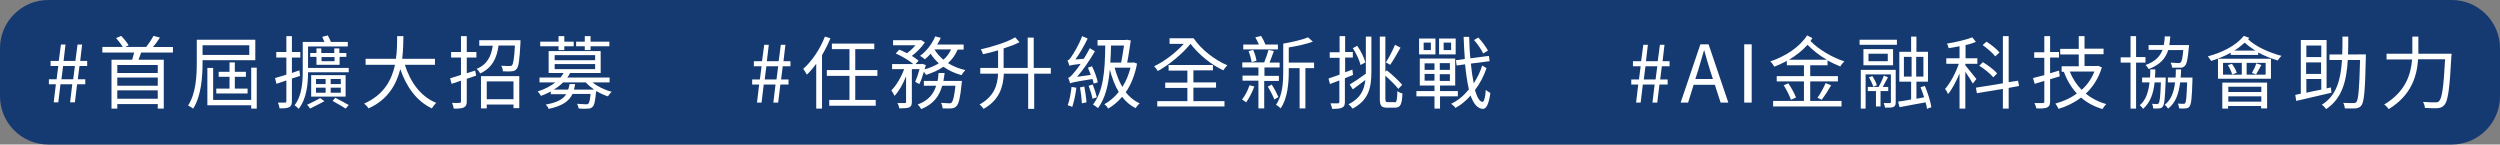 <?xml version="1.0" encoding="utf-8"?>
<!-- Generator: Adobe Illustrator 24.2.1, SVG Export Plug-In . SVG Version: 6.00 Build 0)  -->
<svg version="1.1" id="圖層_1" xmlns="http://www.w3.org/2000/svg" xmlns:xlink="http://www.w3.org/1999/xlink" x="0px" y="0px"
	 viewBox="0 0 1038 60" style="enable-background:new 0 0 1038 60;" xml:space="preserve">
<rect x="0" y="0" width="1038" height="60" fill="#808080" stroke="none"/>
<style type="text/css">
	.st0{fill:#153A71;}
	.st1{enable-background:new    ;}
	.st2{fill:#FFFFFF;}
</style>
<path id="矩形_17" class="st0" d="M20,0h998c11,0,20,9,20,20v20c0,11-9,20-20,20H20C9,60,0,51,0,40V20C0,9,9,0,20,0z"/>
<g class="st1">
	<path class="st2" d="M23.2,35h-2.9v-2.1h3.2l0.7-5.5H21v-2.1h3.4l0.9-6.8h1.9l-0.8,6.8h4.9l0.9-6.8h1.9l-0.8,6.8h2.9v2.1H33
		l-0.7,5.5h3.1V35h-3.4l-0.9,7.5h-2l0.9-7.5h-4.9l-0.9,7.5h-1.9L23.2,35z M30.4,32.9l0.7-5.5h-4.9l-0.7,5.5H30.4z"/>
	<path class="st2" d="M58.6,21.8c-0.4,1.1-0.7,2.1-1.1,3H68v20.3h-2.5v-1.9H48.7v1.9h-2.4V24.8h8.6c0.3-1,0.6-2.1,0.8-3H42.5v-2.3
		H51c-0.7-1.1-1.8-2.6-2.8-3.7l2.1-0.9c1.2,1.2,2.5,2.8,3.1,3.9L52,19.5h8.7c1.1-1.4,2.3-3.2,3-4.6l2.7,0.7
		c-0.9,1.4-1.9,2.8-2.9,3.9h8.3v2.3H58.6z M65.5,27H48.7v3.3h16.8V27z M65.5,32.2H48.7v3.4h16.8V32.2z M65.5,41v-3.5H48.7V41H65.5z"
		/>
	<path class="st2" d="M84.1,25.1v1.1c0,5.5-0.5,13.6-3.9,18.9c-0.5-0.4-1.5-1-2.1-1.3c3.3-5.1,3.6-12.4,3.6-17.7v-9.6H106v8.5H84.1z
		 M84.1,18.8v4h19.4v-4H84.1z M106.6,28.1v17h-2.3v-1.4H86.1V28.2h2.4v13.3h15.8V28.1H106.6z M95.3,36.8v-4.9h-4.5v-2.1h4.5v-3.9
		h2.2v3.9h4.6v2.1h-4.6v4.9h5.3v2h-13v-2H95.3z"/>
	<path class="st2" d="M121.2,32.6V42c0,1.4-0.3,2-1.1,2.5c-0.8,0.4-2,0.5-4,0.5c-0.1-0.6-0.4-1.7-0.7-2.4c1.4,0,2.6,0,2.9,0
		c0.4,0,0.6-0.1,0.6-0.6v-8.6c-1.5,0.5-2.8,1-4.1,1.4l-0.6-2.4c1.3-0.3,2.9-0.9,4.7-1.4v-7.1h-4.2v-2.3h4.2V15h2.3v6.6h3.5v2.3h-3.5
		v6.4l3.1-1.1l0.3,2.3L121.2,32.6z M144.8,28.2V30h-16.9c0,4.8-0.6,11.1-3.9,15.2c-0.3-0.4-1.2-1.2-1.7-1.5c3.1-4,3.4-9.7,3.4-14.2
		V17.4h9c-0.3-0.7-0.6-1.5-0.9-2.1l2.3-0.6c0.4,0.8,1,1.9,1.3,2.7h7v1.9h-16.5v8.9H144.8z M134.7,42c-1.9,1.1-4.3,2.2-6,3.1
		c-0.2-0.5-0.8-1.2-1.2-1.6c1.6-0.8,4.1-1.9,5.4-2.8L134.7,42z M131.4,26.9v-3.3h-2.6v-1.6h2.6v-1.9h2v1.9h5.4v-1.9h2.1v1.9h2.9v1.6
		H141v3.3H131.4z M143.5,40.1h-14.3v-8.9h14.3V40.1z M131.2,34.9h4v-2.1h-4V34.9z M131.2,38.5h4v-2.1h-4V38.5z M133.5,23.7v1.7h5.4
		v-1.7H133.5z M141.5,32.8h-4.2v2.1h4.2V32.8z M141.5,36.4h-4.2v2.1h4.2V36.4z M139.2,40.6c2,1,4.2,2.2,5.6,3l-1.3,1.5
		c-1.3-0.9-3.5-2.1-5.4-3.2L139.2,40.6z"/>
	<path class="st2" d="M168.1,26.9c2.3,7.3,6.6,13.2,13,15.8c-0.6,0.6-1.4,1.6-1.8,2.3c-6.3-3-10.5-8.8-13.1-16.3
		c-1.6,6.3-5.1,12.7-13.2,16.3c-0.4-0.7-1.2-1.5-1.8-2c8.2-3.6,11.5-9.9,12.8-16.1h-12.2v-2.5h12.6c0.5-3.5,0.5-6.8,0.5-9.4h2.6
		c0,2.6-0.1,5.9-0.5,9.4h13.6v2.5H168.1z"/>
	<path class="st2" d="M197.7,31.4l-3.9,1.3v9.4c0,1.4-0.3,2-1.2,2.5c-0.8,0.4-2,0.5-4.2,0.5c-0.1-0.7-0.4-1.7-0.7-2.4
		c1.4,0.1,2.7,0.1,3.1,0c0.4,0,0.6-0.1,0.6-0.6v-8.6l-3.9,1.3l-0.6-2.3c1.3-0.4,2.8-0.8,4.5-1.4v-7.2h-4.1v-2.3h4.1V15h2.4v6.6h4
		v2.3h-4v6.5l3.5-1.1L197.7,31.4z M216.1,16.6c0,0,0,0.7,0,1.1c-0.4,7.2-0.7,9.9-1.6,10.9c-0.5,0.7-1.1,0.9-2,1
		c-0.8,0.1-2.2,0.1-3.7,0c0-0.7-0.3-1.7-0.7-2.3c1.5,0.1,2.9,0.1,3.4,0.1c0.5,0,0.8,0,1.1-0.3c0.5-0.6,0.9-2.7,1.2-8.2h-6.8
		c-0.7,5-2.4,9.1-7.6,11.6c-0.3-0.6-1-1.5-1.5-1.9c4.6-1.9,6.1-5.6,6.7-9.6h-5.6v-2.3H216.1z M199.7,31.6h15.9v13.3h-2.4v-1.5h-11.1
		v1.6h-2.4V31.6z M202.1,33.8v7.4h11.1v-7.4H202.1z"/>
	<path class="st2" d="M246,34.2c2.1,1.7,5.1,3.2,8,3.9c-0.6,0.4-1.2,1.4-1.6,1.9c-1.6-0.5-3.3-1.3-4.8-2.2c0,0.1,0,0.3-0.1,0.3
		c-0.4,3.9-0.7,5.6-1.5,6.3c-0.5,0.5-1.1,0.7-1.9,0.7c-0.8,0.1-2.3,0.1-3.9-0.1c0-0.6-0.3-1.4-0.6-1.9c1.6,0.1,3.1,0.2,3.6,0.2
		c0.6,0,0.9,0,1.1-0.3c0.4-0.4,0.7-1.5,0.9-4h-7.5c-1.4,3-4.2,5-9.9,6.2c-0.2-0.6-0.8-1.4-1.2-1.8c4.7-0.8,7.2-2.2,8.5-4.3h-6.4
		v-1.1c-1.3,0.6-2.6,1.3-4.1,1.8c-0.3-0.6-0.9-1.4-1.4-1.8c3.1-1,5.5-2.3,7.4-3.8h-6.6v-2h8.7c0.5-0.6,1-1.3,1.3-1.9h-6.2v-9.1h21.6
		v9.1h-12.7c-0.3,0.7-0.7,1.3-1.2,1.9h17.6v2H246z M231.9,19.2h-7.6v-1.9h7.6V15h2.4v2.3h3.9v1.9h-3.9v1.6h-2.4V19.2z M246.7,37.2
		c-1.3-0.9-2.5-1.9-3.5-3h-9.4c-1.1,1.1-2.3,2.1-3.9,3h6c0.3-0.7,0.4-1.5,0.6-2.3h2.3c-0.1,0.8-0.3,1.6-0.5,2.3H246.7z M230.3,25
		h16.8v-2.1h-16.8V25z M230.3,28.7h16.8v-2.1h-16.8V28.7z M242.8,19.2h-3.6v-1.9h3.6V15h2.4v2.3h7.8v1.9h-7.8v1.6h-2.4V19.2z"/>
</g>
<g class="st1">
	<path class="st2" d="M315.2,35.1h-2.9V33h3.2l0.7-5.5H313v-2.1h3.4l0.9-6.8h1.9l-0.8,6.8h4.9l0.9-6.8h1.9l-0.8,6.8h2.9v2.1H325
		l-0.7,5.5h3.1v2.1h-3.4l-0.9,7.5h-2l0.9-7.5h-4.9l-0.9,7.5h-1.9L315.2,35.1z M322.4,33l0.7-5.5h-4.9l-0.7,5.5H322.4z"/>
	<path class="st2" d="M344.8,15.9c-1,2.4-2.2,4.8-3.5,7v22.2h-2.4V26.5c-1.3,1.7-2.5,3.2-3.9,4.5c-0.3-0.6-1-1.8-1.5-2.4
		c3.6-3.2,7-8.2,9-13.4L344.8,15.9z M355.1,31.5v10h8.5v2.4h-19.3v-2.4h8.4v-10h-9.4v-2.4h9.4v-8.7h-7.3v-2.3h17.6v2.3h-7.9v8.7h9.2
		v2.4H355.1z"/>
	<path class="st2" d="M380,34c0.6-1.4,1.3-3.4,1.8-5.3h-3.2v13.6c0,1.3-0.3,1.9-1.1,2.3c-0.9,0.3-2.1,0.4-4.1,0.4
		c-0.1-0.6-0.4-1.6-0.8-2.2c1.4,0,2.7,0,3.1,0c0.4,0,0.5-0.1,0.5-0.5V31.7c-1.3,3.2-3,6.3-4.8,8.1c-0.3-0.7-0.9-1.7-1.3-2.3
		c2-1.9,4.1-5.5,5.3-8.8h-5v-2.1h8.8c-1.7-1.5-4.8-3.3-7.3-4.4l1.5-1.6c1,0.4,2.1,1,3.2,1.5c1.2-0.9,2.5-2.1,3.5-3.3h-9.3v-2.1H382
		l0.4-0.1l1.6,1c-1.3,2-3.4,4.1-5.4,5.6c1.1,0.7,2.1,1.4,2.8,2l-1.3,1.4h2.4l0.4-0.1l1.5,0.5c-0.2,0.6-0.3,1.2-0.5,1.8
		c2.2-0.6,4.2-1.5,5.9-2.5c-1.3-1.2-2.5-2.5-3.4-4c-0.8,0.9-1.6,1.7-2.4,2.3c-0.5-0.4-1.4-1.1-2-1.4c2.6-1.9,5-4.9,6.3-8.1l2.3,0.6
		c-0.4,1-1,1.9-1.5,2.8h11v2.1h-2.5c-0.9,2.2-2.3,4.1-4,5.6c2.1,1.3,4.5,2.3,7.2,2.9c-0.5,0.5-1.2,1.5-1.6,2.1
		c-2.8-0.8-5.3-1.9-7.5-3.5c-2.1,1.5-4.5,2.5-7.2,3.4c-0.2-0.3-0.5-0.8-0.9-1.3c-0.6,1.9-1.2,3.8-1.9,5.1L380,34z M399.4,33.4
		c0,0,0,0.7-0.1,1.1c-0.6,6.1-1.2,8.6-2.2,9.6c-0.6,0.6-1.2,0.8-2,0.9c-0.8,0-2.2,0.1-3.7,0c-0.1-0.7-0.3-1.7-0.7-2.3
		c1.4,0.1,2.7,0.2,3.3,0.2c0.5,0,0.8,0,1.1-0.3c0.6-0.6,1.1-2.5,1.6-7h-5.5c-1.2,4.2-3.5,7.6-8.7,9.7c-0.3-0.6-1-1.5-1.5-1.9
		c4.6-1.7,6.6-4.4,7.7-7.8h-5.1v-2h5.7c0.2-1.1,0.3-2.1,0.4-3.3h2.5c-0.1,1.1-0.3,2.2-0.5,3.3H399.4z M388,20.5
		c0.9,1.6,2.2,3,3.7,4.3c1.4-1.2,2.4-2.6,3.2-4.3H388z"/>
	<path class="st2" d="M436.5,30.6h-7.1v14.6h-2.5V30.6h-10.1c-0.3,5.4-1.7,10.8-8.4,14.6c-0.4-0.6-1.2-1.5-1.7-1.8
		c6.1-3.4,7.5-8.1,7.7-12.8H407v-2.4h7.4v-7.3c-2.1,0.6-4.2,1.2-6.3,1.6c-0.1-0.6-0.5-1.5-0.9-2c5.2-1.2,11-3,14.3-5l1.8,2
		c-1.8,1-4.1,1.8-6.6,2.6v8.1h10V15.6h2.5v12.6h7.1V30.6z"/>
	<path class="st2" d="M454.1,34.7c-0.1-0.6-0.3-1.2-0.5-1.9c-7.6,1.2-8.6,1.5-9.3,1.8c-0.1-0.5-0.5-1.7-0.8-2.3
		c0.7-0.1,1.5-1,2.4-2.1c0.5-0.6,1.6-1.9,2.8-3.7c-3.5,0.4-4.2,0.6-4.7,0.8c-0.1-0.5-0.5-1.7-0.8-2.2c0.6-0.1,1.2-0.8,1.8-1.8
		c0.7-1,3-4.7,4.3-8.3l2.3,1c-1.5,3.1-3.3,6.2-5.1,8.7l3.5-0.3c0.9-1.4,1.7-2.9,2.5-4.4l2.1,1.3c-2.2,3.8-4.8,7.6-7.4,10.6l5.7-0.8
		c-0.4-1-0.8-2.1-1.2-3l1.7-0.6c1.1,2.2,2.1,5,2.4,6.7L454.1,34.7z M446.9,36.4c-0.3,2.8-1,5.9-1.7,8c-0.4-0.2-1.4-0.6-1.9-0.7
		c0.8-2,1.3-5,1.6-7.6L446.9,36.4z M450.2,35.9c0.4,2.1,0.8,4.8,0.9,6.6l-1.9,0.4c-0.1-1.8-0.4-4.5-0.8-6.6L450.2,35.9z M453.7,35.1
		c0.7,1.7,1.4,3.9,1.7,5.3l-1.8,0.6c-0.2-1.5-1-3.7-1.6-5.4L453.7,35.1z M472.1,26.4c-0.9,4.8-2.5,8.8-4.7,11.9
		c1.6,2,3.5,3.6,5.8,4.6c-0.6,0.5-1.3,1.4-1.7,2c-2.2-1.1-4.1-2.7-5.6-4.7c-1.7,2-3.7,3.7-5.8,4.9c-0.3-0.6-1-1.5-1.6-1.8
		c2.2-1.2,4.2-2.9,6-5.1c-1.6-2.7-2.8-5.9-3.7-9.3c-0.6,6.6-1.9,11.9-4.9,16c-0.4-0.4-1.6-1.2-2.1-1.5c4.3-5.4,5-13.8,5.1-24.5h-3.2
		v-2.3h11.7l0.4-0.1l1.7,0.3c-0.4,2.7-0.9,6.3-1.5,9.2h2.3l0.4-0.1L472.1,26.4z M461.3,18.9c-0.1,2.5-0.1,4.9-0.3,7.1h4.5
		c0.4-2.2,0.9-5,1.2-7.1H461.3z M462.8,28.1c0.8,2.9,1.8,5.7,3.2,8c1.5-2.3,2.6-5,3.4-8H462.8z"/>
	<path class="st2" d="M495.6,15.9c3.1,4.6,8.7,9,14,11.2c-0.5,0.5-1.3,1.5-1.7,2.1c-5-2.3-10.2-6.6-13.6-11
		c-3.4,4.2-9,8.8-13.6,11.3c-0.3-0.6-1-1.5-1.5-2c4.1-1.9,9-5.6,12.3-9.3h-5.9v-2.3H495.6z M495.5,42h12.9v2.2h-27.9V42H493v-5.5
		h-9.2v-2.2h9.2v-5h-7.8V27h18.4v2.2h-8.1v5h9.4v2.2h-9.4V42z"/>
	<path class="st2" d="M520.8,35.9c-0.8,2.3-2.2,4.9-3.4,6.6c-0.4-0.3-1.2-0.9-1.7-1.2c1.3-1.6,2.4-3.8,3.1-5.9L520.8,35.9z
		 M524.9,33.5V45h-2.4V33.5h-6.6v-2.1h6.6V28h-6.7v-2.1h9.1c0.6-1.5,1.4-3.7,1.8-5.2l2.2,0.5c-0.6,1.6-1.2,3.4-1.8,4.8h4.2V28h-6.3
		v3.5h6v2.1H524.9z M530.7,20.5h-14.5v-2h6.5c-0.4-1-1-2.1-1.5-3l2.4-0.6c0.7,1.1,1.4,2.5,1.8,3.6h5.2V20.5z M519.7,25.8
		c-0.2-1.2-0.7-3.1-1.3-4.6l1.9-0.5c0.7,1.4,1.2,3.3,1.4,4.5L519.7,25.8z M528,35.1c1.1,1.6,2.2,3.8,2.8,5.2l-1.7,1
		c-0.5-1.4-1.7-3.7-2.7-5.3L528,35.1z M545.6,28.3H542V45h-2.4V28.3h-4.5v1.2c0,4.7-0.4,11.2-3.4,15.5c-0.4-0.5-1.4-1.2-1.9-1.5
		c2.8-4,3-9.6,3-14V18.1c3.7-0.6,7.9-1.6,10.3-2.6l2,1.8c-2.7,1-6.5,1.8-10,2.4V26h10.5V28.3z"/>
	<path class="st2" d="M561.8,31.1c-1.2,0.5-2.3,0.9-3.4,1.4v9.8c0,1.4-0.3,2-1.2,2.4c-0.8,0.4-2,0.5-4.1,0.5
		c-0.1-0.6-0.4-1.6-0.7-2.3c1.4,0,2.7,0,3.1,0c0.4,0,0.6-0.1,0.6-0.6v-8.9l-3.9,1.5l-0.6-2.3c1.3-0.4,2.8-1,4.6-1.6v-7h-4.1v-2.3
		h4.1V15h2.3v6.6h3.2v2.3h-3.2V30l3-1.1L561.8,31.1z M567.1,15.2h2.3v14.5c0,6.5-1,11.8-7.8,15.4c-0.4-0.6-1.2-1.4-1.7-1.8
		c5-2.5,6.5-5.9,7-10.1c-1.8,1.4-3.7,2.8-5.2,3.9l-1.3-2c1.7-1,4.2-2.7,6.7-4.5v-1V15.2z M564.9,27c-0.4-1.9-1.8-4.8-3.2-7l1.8-1
		c1.5,2.1,2.9,5,3.4,6.9L564.9,27z M579.1,42.5c0.8,0,1-1,1.1-4.7c0.6,0.5,1.4,0.9,2.1,1c-0.2,4.4-0.8,5.9-3,5.9h-3.4
		c-2.4,0-3-0.8-3-3.8V15.2h2.3v14.6l0.6-0.6c2.3,1.8,5.1,4.5,6.4,6l-1.6,1.7c-1.2-1.5-3.4-3.7-5.4-5.5v9.4c0,1.4,0.2,1.6,1,1.6
		H579.1z M581.5,19.8c-1.4,2.4-3,5.3-4.3,7.1l-1.8-1c1.3-1.9,2.9-5.1,3.8-7.3L581.5,19.8z"/>
	<path class="st2" d="M597.9,40v5.1h-2.3V40h-7.5v-2.2h7.5v-2.3h-6.1V24.3h14.7v11.2h-6.3v2.3h7.4V40H597.9z M596,22.6h-6.8V16h6.8
		V22.6z M594.1,17.7h-3v3.1h3V17.7z M591.5,29h4.1v-2.7h-4.1V29z M591.5,33.5h4.1v-2.8h-4.1V33.5z M604.4,22.6h-6.9V16h6.9V22.6z
		 M602,26.2h-4.2V29h4.2V26.2z M602,30.8h-4.2v2.8h4.2V30.8z M602.5,17.7h-3.1v3.1h3.1V17.7z M617.2,28.3c-1.1,3.2-2.7,6.4-4.8,9.1
		c0.9,3,1.9,4.8,3.1,4.9c0.7,0,1.2-1.8,1.4-5c0.5,0.5,1.5,1.1,1.9,1.3c-0.7,5.2-1.9,6.7-3.2,6.6c-2.1-0.1-3.8-2.1-5-5.5
		c-1.9,2.1-4,3.9-6.3,5.1c-0.4-0.6-1.2-1.3-1.8-1.7c2.8-1.3,5.3-3.4,7.4-6c-0.7-2.9-1.2-6.4-1.6-10.4l-3.5,0.5l-0.3-2.2l3.7-0.5
		c-0.2-2.9-0.4-6-0.5-9.2h2.3c0.1,3.1,0.2,6.1,0.5,8.9l7.7-1l0.3,2.2l-7.8,1c0.3,3.1,0.7,5.8,1.2,8.2c1.5-2.3,2.7-4.8,3.5-7.4
		L617.2,28.3z M615.8,22.2c-0.7-1.6-2.3-3.9-3.8-5.6l1.8-1c1.6,1.7,3.2,3.9,4,5.4L615.8,22.2z"/>
</g>
<g class="st1">
	<path class="st2" d="M680.2,35.1h-2.9V33h3.2l0.7-5.5H678v-2.1h3.4l0.9-6.8h1.9l-0.8,6.8h4.9l0.9-6.8h1.9l-0.8,6.8h2.9v2.1H690
		l-0.7,5.5h3.1v2.1h-3.4l-0.9,7.5h-2l0.9-7.5h-4.9l-0.9,7.5h-1.9L680.2,35.1z M687.4,33l0.7-5.5h-4.9l-0.7,5.5H687.4z"/>
	<path class="st2" d="M712,35.2h-8.8l-2.3,7.4h-3.1l8.2-24.2h3.4l8.2,24.2h-3.2L712,35.2z M711.2,32.8l-1.2-3.7
		c-0.9-2.7-1.6-5.4-2.4-8.2h-0.1c-0.8,2.8-1.6,5.4-2.4,8.2l-1.2,3.7H711.2z"/>
	<path class="st2" d="M724.2,18.4h3.1v24.2h-3.1V18.4z"/>
	<path class="st2" d="M751.6,27.1v4.5h11.5v2.2h-11.5v8.1h13v2.3h-28.4v-2.3h12.8v-8.1h-11.3v-2.2h11.3v-4.5h-7.1v-1.8
		c-1.7,0.9-3.5,1.7-5.2,2.4c-0.4-0.7-1-1.7-1.7-2.2c6.1-2,12.2-5.9,15.3-10.8l2.2,1.1c-0.2,0.4-0.5,0.8-0.8,1.2
		c3.3,3.5,9.1,6.9,14.1,8.5c-0.6,0.5-1.4,1.5-1.7,2.1c-1.7-0.7-3.5-1.5-5.3-2.5v2H751.6z M742.5,34.6c1.3,1.8,2.6,4.3,3.2,5.9
		l-2.1,0.9c-0.5-1.5-1.8-4.1-3-6L742.5,34.6z M758.5,24.8c-3-1.7-5.9-4-8-6.2c-2.2,2.4-4.8,4.5-7.7,6.2H758.5z M754.6,40.6
		c1.2-1.6,2.6-4.2,3.4-6.1l2.3,0.9c-1.2,2.1-2.7,4.4-3.9,6L754.6,40.6z"/>
	<path class="st2" d="M772.1,16.5h15.5v2.1h-15.5V16.5z M787.1,42.4c0,1.1-0.2,1.6-0.9,2c-0.7,0.3-1.8,0.3-3.5,0.3
		c-0.1-0.6-0.4-1.4-0.6-1.9c1.2,0,2.3,0,2.6,0c0.3,0,0.4-0.1,0.4-0.5V30.9h-10.5v14.2h-2V29h14.5V42.4z M786,27.1h-12.3v-6.7H786
		V27.1z M780.8,37.8v6.4h-1.9v-6.4h-3.4v-1.7h4.5c0.8-1.4,1.7-3.3,2.2-4.7l1.7,0.7c-0.7,1.3-1.5,2.8-2.2,4h2.3v1.7H780.8z
		 M783.8,22.3h-8v3.1h8V22.3z M777.4,31.6c0.8,1.2,1.6,2.8,1.9,3.8l-1.5,0.6c-0.3-1-1.1-2.7-1.8-3.9L777.4,31.6z M800.1,45.2
		c-0.1-0.8-0.3-1.7-0.6-2.7c-3.8,0.7-7.8,1.4-10.8,2l-0.6-2.3c1.5-0.2,3.4-0.5,5.4-0.9v-7.4h-4.9V21.5h4.9v-6.3h2.2v6.3h4.8v12.4
		h-4.8V41l3.2-0.6c-0.4-1.4-1-2.9-1.5-4.2l1.8-0.5c1.2,2.8,2.4,6.6,2.7,8.8L800.1,45.2z M790.5,31.8h3.2v-8.2h-3.2V31.8z
		 M798.6,23.6h-3v8.2h3V23.6z"/>
	<path class="st2" d="M819.1,34.7c-0.6-1.1-1.9-3.2-3.1-4.9v15.3h-2.4V30.5c-1.4,3.3-3.1,6.6-4.8,8.6c-0.2-0.7-0.8-1.7-1.2-2.2
		c2.1-2.3,4.4-6.6,5.7-10.4h-5.2v-2.3h5.5v-5c-1.5,0.3-3.1,0.6-4.5,0.8c-0.1-0.5-0.5-1.4-0.7-1.9c3.7-0.6,8-1.6,10.5-2.6l1.5,1.9
		c-1.2,0.5-2.7,1-4.3,1.3v5.5h4.9v2.3H816v0.6c1,1.2,3.9,4.8,4.6,5.7L819.1,34.7z M834,36.5v8.6h-2.4v-8.2l-10.8,1.8l-0.4-2.3
		l11.2-1.8V15h2.4v19.1l3.9-0.6l0.4,2.2L834,36.5z M827.6,32.1c-1.2-1.5-3.7-3.5-5.8-4.8l1.5-1.5c2.1,1.3,4.7,3.2,5.9,4.7
		L827.6,32.1z M828.4,23.4c-1-1.4-3.3-3.3-5.2-4.7l1.6-1.4c2,1.3,4.3,3.1,5.4,4.5L828.4,23.4z"/>
	<path class="st2" d="M855.2,31.7c-1.3,0.4-2.7,0.8-4,1.2v9.3c0,1.4-0.4,2-1.2,2.4c-0.8,0.4-2.2,0.5-4.5,0.4
		c-0.1-0.6-0.5-1.6-0.8-2.2c1.6,0,3,0,3.4,0c0.5,0,0.7-0.2,0.7-0.6v-8.6l-4,1.2l-0.7-2.4c1.3-0.3,2.9-0.7,4.7-1.2v-7.2h-4.2v-2.3
		h4.2V15h2.4v6.6h3.7v2.3h-3.7v6.5c1.2-0.3,2.4-0.7,3.7-1.1L855.2,31.7z M872.7,28c-1.4,4.5-3.7,8.1-6.7,10.9
		c2.4,1.9,5.2,3.4,8.5,4.3c-0.5,0.5-1.2,1.5-1.6,2.1c-3.4-1.1-6.4-2.6-8.8-4.8c-2.8,2.1-6,3.7-9.4,4.7c-0.3-0.7-0.9-1.7-1.3-2.2
		c3.2-0.9,6.3-2.2,8.9-4.2c-2.3-2.5-4.1-5.5-5.4-9l0.1,0H856v-2.3h7.1v-4.9h-7.7v-2.3h7.7V15h2.4v5.2h7.9v2.3h-7.9v4.9h5.2l0.4-0.1
		L872.7,28z M859.4,29.7c1.1,2.9,2.8,5.5,4.9,7.6c2.3-2,4.1-4.6,5.3-7.6H859.4z"/>
	<path class="st2" d="M886.9,26v19.1h-2.3V26h-4.1v-2.2h4.1V15h2.3v8.7h3.9V26H886.9z M899.2,32.2c0,0,0,0.7,0,1
		c-0.3,7.5-0.5,10.1-1.2,11c-0.4,0.6-0.9,0.8-1.6,0.8c-0.6,0.1-1.5,0.1-2.4,0c0-0.6-0.2-1.5-0.5-1.9c0.9,0.1,1.7,0.1,2,0.1
		c0.4,0,0.6-0.1,0.8-0.3c0.4-0.6,0.7-2.7,0.9-8.7h-2.6c-0.5,4.6-1.8,8.4-4.8,11c-0.3-0.5-0.9-1.2-1.4-1.5c2.6-2.1,3.6-5.5,4.1-9.5
		h-3.1v-2h3.3c0.1-1.1,0.1-2.2,0.1-3.4h2.1c0,1.2-0.1,2.3-0.2,3.4H899.2z M900.3,20.6c-1.1,3.7-3.5,6.3-8.2,8.1
		c-0.2-0.5-0.8-1.3-1.3-1.7c4-1.4,6-3.5,7.1-6.3h-5.8v-2h6.3c0.2-1.1,0.4-2.3,0.4-3.6h2.3c-0.1,1.3-0.2,2.5-0.4,3.6h8.2
		c0,0,0,0.6-0.1,1c-0.4,4.9-0.9,6.9-1.6,7.6c-0.5,0.6-1.1,0.8-1.9,0.8c-0.7,0-2,0-3.4,0c-0.1-0.7-0.3-1.5-0.7-2.1
		c1.4,0.1,2.7,0.2,3.2,0.2c0.5,0,0.7,0,1-0.3c0.5-0.4,0.8-1.8,1.1-5.1H900.3z M910.3,32.2c0,0,0,0.7,0,1c-0.2,7.5-0.5,10.1-1.2,11
		c-0.4,0.5-0.9,0.8-1.6,0.8c-0.6,0.1-1.7,0.1-2.7,0c-0.1-0.6-0.3-1.5-0.5-2c1,0.1,1.8,0.1,2.2,0.1s0.6,0,0.8-0.3
		c0.4-0.6,0.6-2.7,0.8-8.6h-2.9c-0.6,4.7-1.8,8.4-5,10.9c-0.3-0.5-0.9-1.2-1.4-1.6c2.7-2.1,3.8-5.3,4.3-9.3h-3v-2h3.2
		c0.1-1.1,0.1-2.2,0.1-3.4h2.2c0,1.2-0.1,2.3-0.2,3.4H910.3z"/>
	<path class="st2" d="M933.9,15.7c-0.2,0.2-0.3,0.4-0.5,0.6c3.1,3,8.8,5.6,13.9,6.9c-0.5,0.4-1.2,1.3-1.6,1.9
		c-2.7-0.8-5.5-1.9-8.1-3.3v1h-11.4v-0.9c-2.5,1.4-5.3,2.5-8.1,3.4c-0.3-0.4-1-1.4-1.4-1.9c6-1.6,11.8-4.5,14.9-8.5L933.9,15.7z
		 M920.9,24.4h22v8.3h-22V24.4z M922.8,34.3h18.5V45h-2.5v-1h-13.7v1.1h-2.4V34.3z M923,31h7.8v-4.9H923V31z M926.7,26.5
		c0.9,1.2,1.7,2.7,2,3.7l-1.9,0.7c-0.3-1.1-1-2.6-1.8-3.9L926.7,26.5z M925.2,36v2.2h13.7V36H925.2z M938.9,42.3V40h-13.7v2.2H938.9
		z M936.4,21c-1.6-1-3.1-2.1-4.4-3.3c-1.3,1.2-2.7,2.3-4.3,3.3H936.4z M940.7,26.1h-7.9V31h7.9V26.1z M935,30.3
		c0.6-1.1,1.5-2.8,1.8-4l2.1,0.7c-0.7,1.4-1.6,2.9-2.2,3.9L935,30.3z"/>
	<path class="st2" d="M968,38.5c-5.1,1.2-10.7,2.5-14.6,3.4l-0.4-2.5l2.3-0.5V16.6H966v20.1l1.8-0.4L968,38.5z M957.6,18.9v4.8h6.2
		v-4.8H957.6z M963.7,25.9h-6.2v4.8h6.2V25.9z M957.6,38.5c1.9-0.4,4-0.9,6.2-1.3v-4.4h-6.2V38.5z M982.3,22.5c0,0,0,0.9,0,1.2
		c-0.3,13.8-0.7,18.5-1.8,20c-0.6,0.9-1.3,1.1-2.4,1.3c-1,0.1-2.8,0-4.5,0c-0.1-0.7-0.3-1.7-0.7-2.3c1.9,0.1,3.6,0.1,4.3,0.1
		c0.6,0,0.9-0.1,1.2-0.5c0.8-1,1.2-5.3,1.5-17.4h-5.1c-0.5,8.6-2.3,16-9,20.4c-0.4-0.6-1.2-1.5-1.8-1.8c6.3-3.9,7.9-10.7,8.4-18.6
		h-5.2v-2.3h5.3c0.1-2.4,0.1-4.9,0.1-7.4h2.4c0,2.5,0,5-0.1,7.4H982.3z"/>
	<path class="st2" d="M1017.9,22.2c0,0,0,0.9-0.1,1.3c-0.7,13.5-1.4,18.4-2.9,20.1c-0.8,0.9-1.6,1.2-2.8,1.3c-1.2,0.1-3.3,0-5.3-0.1
		c0-0.7-0.3-1.8-0.8-2.5c2.2,0.2,4.4,0.2,5.2,0.2c0.7,0,1.1-0.1,1.5-0.5c1.2-1.1,1.9-5.8,2.5-17.4H1004c-0.5,6.8-2.6,14.8-12.2,20.7
		c-0.4-0.6-1.3-1.6-1.9-1.9c8.9-5.3,11.1-12.5,11.6-18.7h-10.6v-2.4h10.7c0-0.5,0-1,0-1.4v-5.7h2.5v5.7c0,0.5,0,0.9,0,1.4H1017.9z"
		/>
</g>
</svg>
